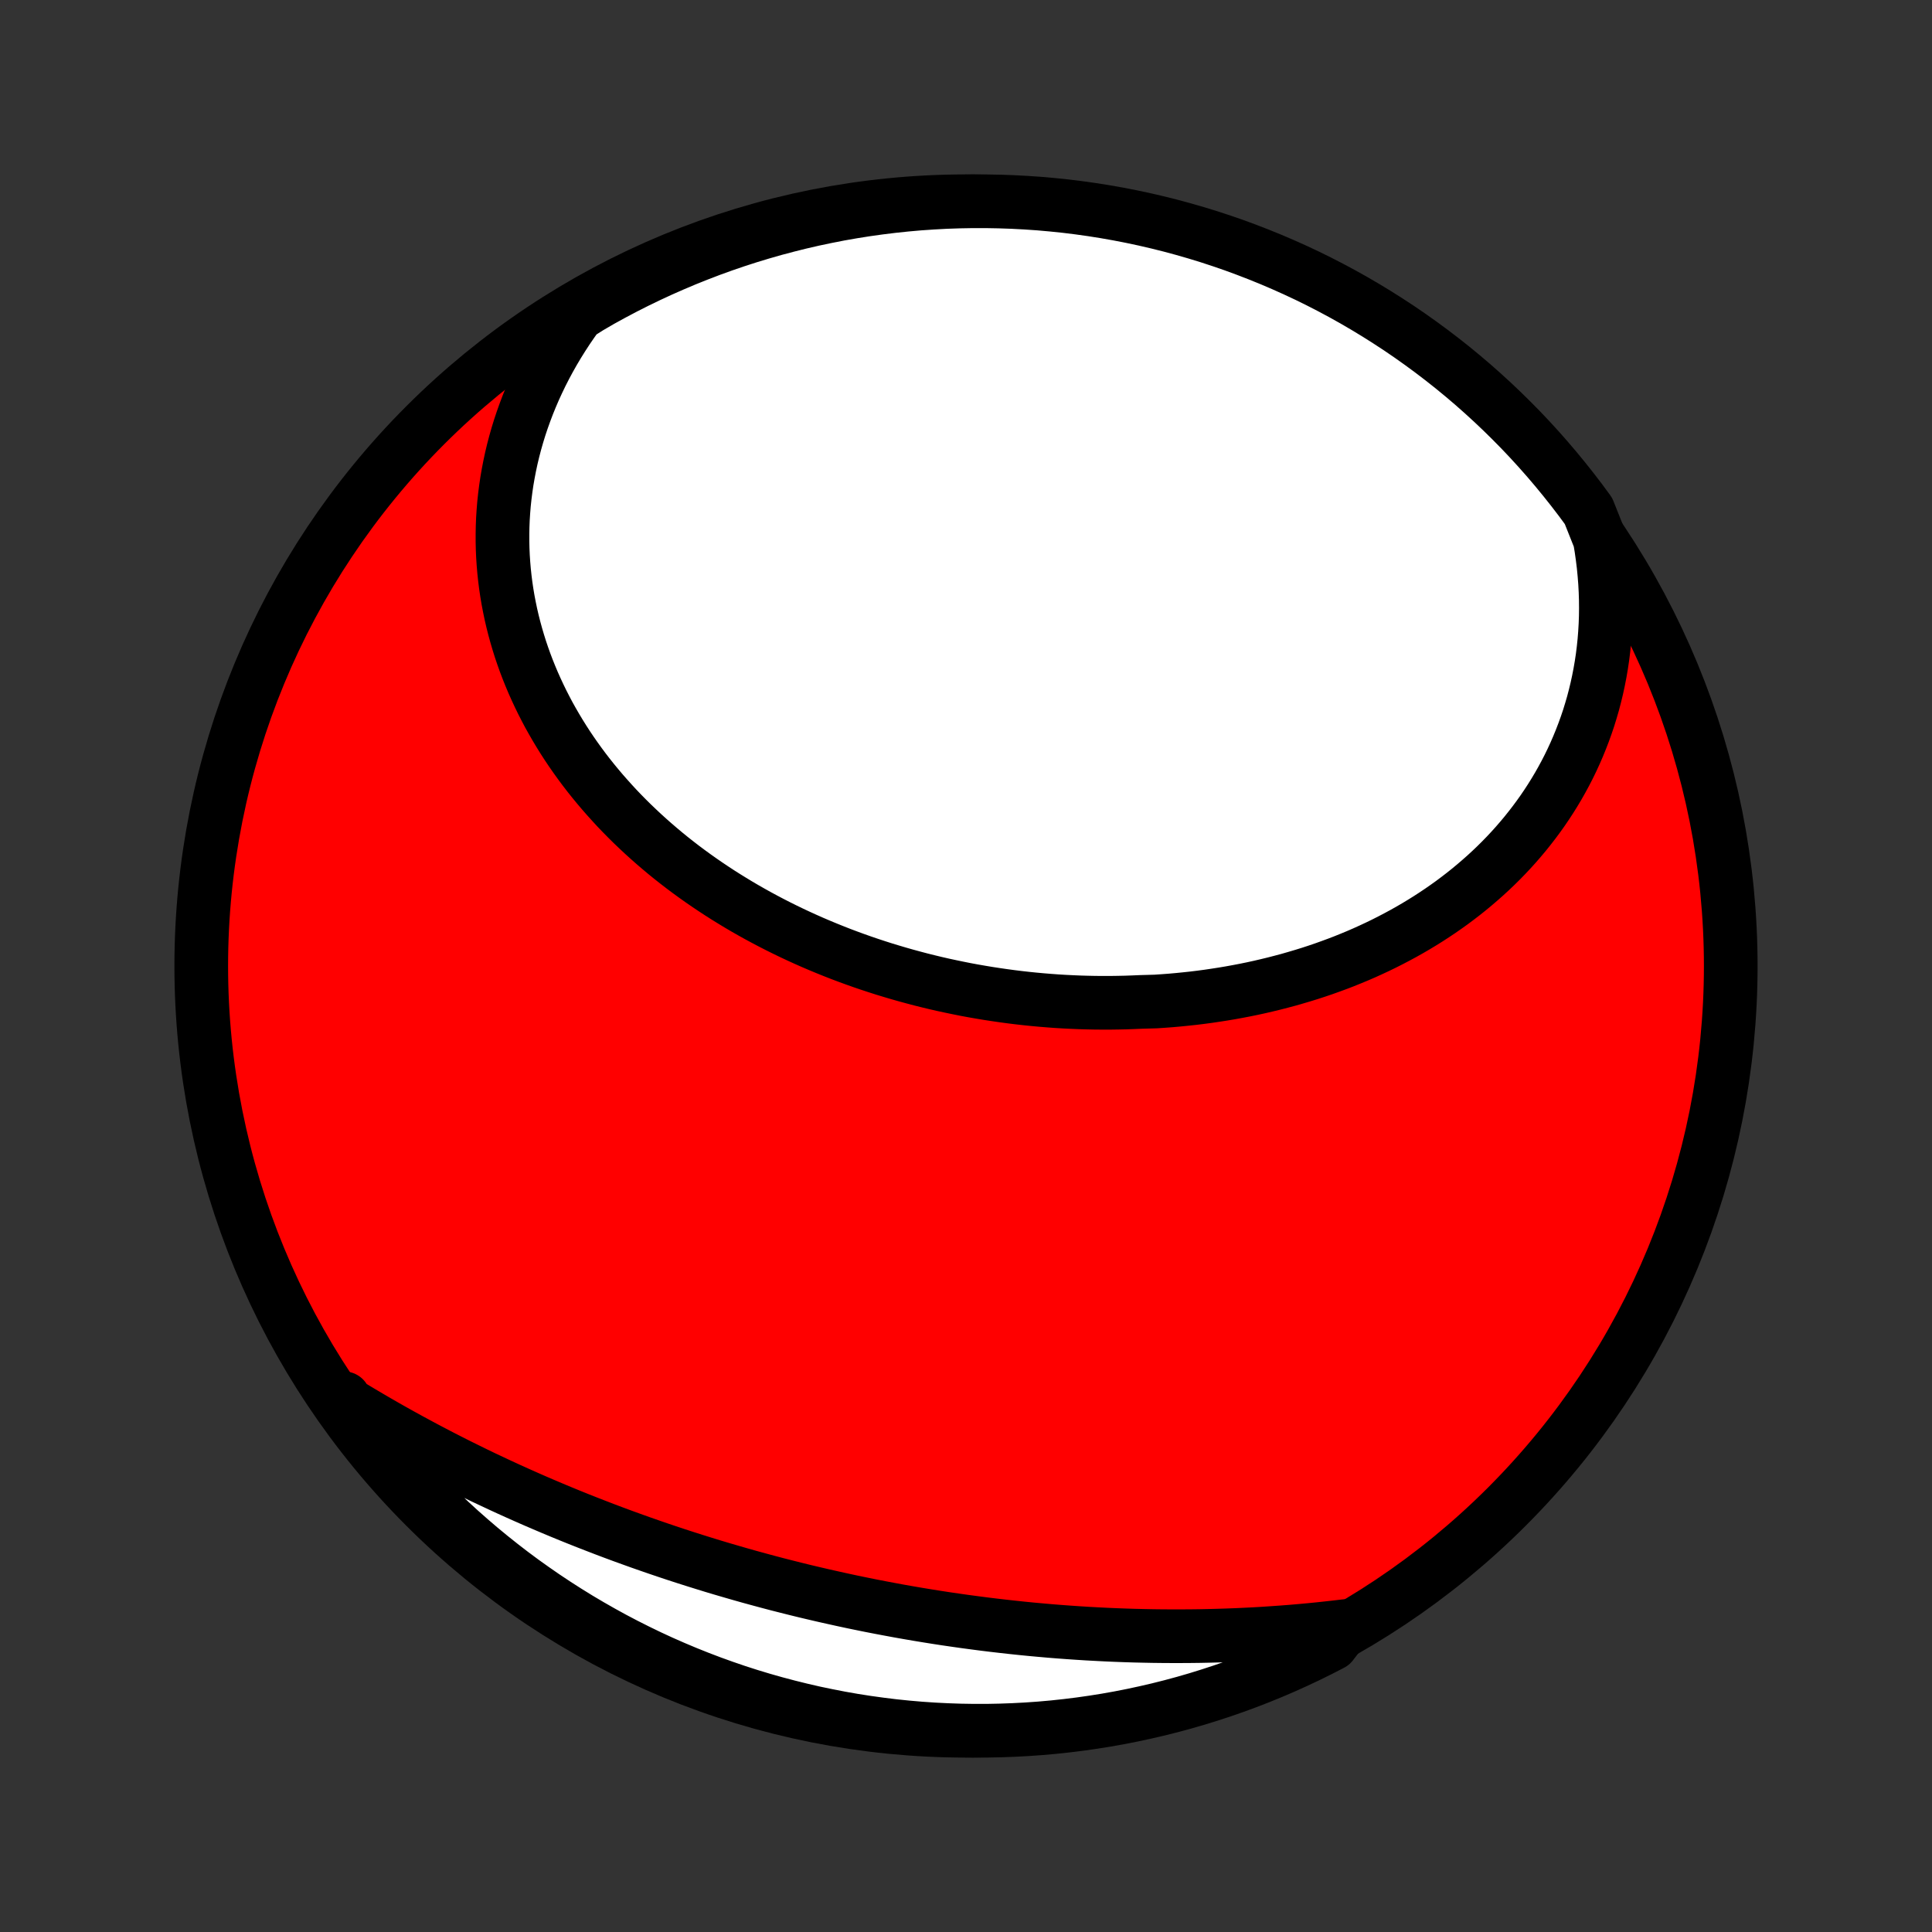 <?xml version="1.0" encoding="utf-8" standalone="no"?>
<!DOCTYPE svg PUBLIC "-//W3C//DTD SVG 1.1//EN"
  "http://www.w3.org/Graphics/SVG/1.1/DTD/svg11.dtd">
<!-- Created with matplotlib (http://matplotlib.org/) -->
<svg height="72pt" version="1.1" viewBox="0 0 72 72" width="72pt" xmlns="http://www.w3.org/2000/svg" xmlns:xlink="http://www.w3.org/1999/xlink">
 <rect x="0" y="0" width="72" height="72" fill="#333333" stroke="none"/>
 <defs>
  <style type="text/css">
*{stroke-linecap:butt;stroke-linejoin:round;}
  </style>
 </defs>
 <g id="figure_1">
  <g id="patch_1">
   <path d="
M0 72
L72 72
L72 0
L0 0
z
" style="fill:none;"/>
  </g>
  <g id="axes_1">
   <g id="PatchCollection_1">
    <defs>
     <path d="
M36 -7.5
C43.558 -7.5 50.808 -10.503 56.153 -15.848
C61.497 -21.192 64.5 -28.442 64.5 -36
C64.5 -43.558 61.497 -50.808 56.153 -56.153
C50.808 -61.497 43.558 -64.5 36 -64.5
C28.442 -64.5 21.192 -61.497 15.848 -56.153
C10.503 -50.808 7.5 -43.558 7.5 -36
C7.5 -28.442 10.503 -21.192 15.848 -15.848
C21.192 -10.503 28.442 -7.5 36 -7.5
z
" id="C0_0_a811fe30f3"/>
     <path d="
M59.619 -51.901
L59.674 -51.573
L59.72 -51.247
L59.76 -50.923
L59.791 -50.601
L59.816 -50.281
L59.833 -49.963
L59.843 -49.647
L59.846 -49.334
L59.842 -49.023
L59.831 -48.715
L59.813 -48.409
L59.789 -48.106
L59.758 -47.806
L59.721 -47.509
L59.677 -47.215
L59.627 -46.924
L59.571 -46.636
L59.509 -46.35
L59.441 -46.068
L59.368 -45.789
L59.288 -45.514
L59.204 -45.241
L59.113 -44.972
L59.017 -44.706
L58.916 -44.444
L58.81 -44.185
L58.699 -43.929
L58.583 -43.677
L58.462 -43.428
L58.336 -43.183
L58.205 -42.941
L58.07 -42.703
L57.93 -42.468
L57.786 -42.237
L57.638 -42.01
L57.485 -41.785
L57.328 -41.565
L57.167 -41.348
L57.002 -41.135
L56.834 -40.925
L56.661 -40.719
L56.485 -40.516
L56.305 -40.317
L56.122 -40.122
L55.935 -39.93
L55.745 -39.742
L55.551 -39.557
L55.354 -39.376
L55.154 -39.199
L54.951 -39.025
L54.745 -38.854
L54.536 -38.687
L54.324 -38.524
L54.11 -38.364
L53.892 -38.208
L53.672 -38.055
L53.449 -37.906
L53.224 -37.76
L52.996 -37.618
L52.766 -37.479
L52.534 -37.344
L52.299 -37.212
L52.062 -37.084
L51.823 -36.959
L51.582 -36.837
L51.339 -36.719
L51.093 -36.604
L50.846 -36.492
L50.597 -36.384
L50.346 -36.28
L50.094 -36.178
L49.839 -36.08
L49.583 -35.986
L49.326 -35.894
L49.067 -35.806
L48.806 -35.721
L48.544 -35.64
L48.28 -35.562
L48.016 -35.486
L47.749 -35.415
L47.482 -35.346
L47.214 -35.281
L46.944 -35.218
L46.673 -35.159
L46.401 -35.103
L46.128 -35.051
L45.854 -35.001
L45.58 -34.955
L45.304 -34.912
L45.027 -34.871
L44.75 -34.834
L44.472 -34.8
L44.193 -34.77
L43.914 -34.742
L43.634 -34.717
L43.353 -34.696
L43.072 -34.677
L42.509 -34.661
L42.226 -34.649
L41.943 -34.639
L41.66 -34.633
L41.377 -34.629
L41.093 -34.629
L40.809 -34.631
L40.525 -34.637
L40.241 -34.645
L39.957 -34.657
L39.672 -34.671
L39.388 -34.688
L39.104 -34.709
L38.82 -34.732
L38.536 -34.758
L38.252 -34.787
L37.968 -34.819
L37.685 -34.854
L37.402 -34.892
L37.119 -34.933
L36.837 -34.976
L36.555 -35.023
L36.273 -35.072
L35.992 -35.124
L35.712 -35.18
L35.432 -35.238
L35.153 -35.298
L34.874 -35.362
L34.596 -35.429
L34.319 -35.498
L34.043 -35.571
L33.767 -35.646
L33.492 -35.724
L33.219 -35.805
L32.946 -35.888
L32.674 -35.975
L32.404 -36.064
L32.134 -36.156
L31.866 -36.251
L31.598 -36.349
L31.332 -36.449
L31.067 -36.553
L30.804 -36.659
L30.542 -36.768
L30.282 -36.879
L30.022 -36.994
L29.765 -37.111
L29.509 -37.231
L29.254 -37.354
L29.002 -37.479
L28.75 -37.608
L28.501 -37.739
L28.254 -37.872
L28.008 -38.009
L27.764 -38.148
L27.522 -38.29
L27.283 -38.435
L27.045 -38.582
L26.809 -38.732
L26.576 -38.885
L26.345 -39.04
L26.116 -39.198
L25.889 -39.359
L25.665 -39.522
L25.443 -39.688
L25.224 -39.857
L25.007 -40.028
L24.793 -40.202
L24.582 -40.379
L24.373 -40.558
L24.167 -40.74
L23.964 -40.924
L23.764 -41.111
L23.566 -41.3
L23.372 -41.492
L23.181 -41.686
L22.992 -41.883
L22.808 -42.083
L22.626 -42.285
L22.447 -42.489
L22.272 -42.696
L22.1 -42.905
L21.932 -43.116
L21.767 -43.33
L21.606 -43.547
L21.449 -43.765
L21.295 -43.986
L21.145 -44.209
L20.999 -44.435
L20.857 -44.663
L20.719 -44.893
L20.585 -45.125
L20.454 -45.359
L20.329 -45.596
L20.207 -45.834
L20.09 -46.075
L19.977 -46.318
L19.868 -46.562
L19.764 -46.809
L19.664 -47.058
L19.569 -47.308
L19.479 -47.561
L19.393 -47.815
L19.313 -48.071
L19.237 -48.329
L19.166 -48.589
L19.1 -48.85
L19.039 -49.113
L18.984 -49.378
L18.933 -49.644
L18.888 -49.912
L18.848 -50.181
L18.814 -50.451
L18.785 -50.723
L18.762 -50.996
L18.744 -51.271
L18.732 -51.546
L18.726 -51.823
L18.726 -52.101
L18.731 -52.38
L18.742 -52.66
L18.76 -52.941
L18.783 -53.222
L18.813 -53.504
L18.849 -53.787
L18.891 -54.071
L18.94 -54.355
L18.995 -54.639
L19.056 -54.924
L19.124 -55.209
L19.199 -55.495
L19.28 -55.78
L19.368 -56.066
L19.463 -56.351
L19.565 -56.636
L19.673 -56.921
L19.789 -57.206
L19.911 -57.49
L20.041 -57.773
L20.177 -58.056
L20.321 -58.338
L20.472 -58.619
L20.63 -58.899
L20.796 -59.178
L20.969 -59.455
L21.149 -59.731
L21.337 -60.005
L21.532 -60.278
L21.96 -60.549
L22.395 -60.802
L22.834 -61.043
L23.277 -61.277
L23.724 -61.503
L24.175 -61.721
L24.629 -61.931
L25.087 -62.133
L25.548 -62.328
L26.013 -62.514
L26.48 -62.693
L26.95 -62.863
L27.423 -63.025
L27.899 -63.179
L28.377 -63.324
L28.858 -63.462
L29.34 -63.59
L29.825 -63.711
L30.311 -63.823
L30.8 -63.926
L31.289 -64.022
L31.781 -64.108
L32.273 -64.186
L32.767 -64.255
L33.262 -64.316
L33.757 -64.368
L34.253 -64.412
L34.75 -64.446
L35.247 -64.473
L35.745 -64.49
L36.242 -64.499
L36.739 -64.499
L37.236 -64.49
L37.733 -64.473
L38.229 -64.447
L38.725 -64.413
L39.219 -64.369
L39.713 -64.318
L40.206 -64.257
L40.697 -64.188
L41.187 -64.11
L41.675 -64.024
L42.162 -63.929
L42.647 -63.826
L43.129 -63.714
L43.61 -63.594
L44.088 -63.465
L44.564 -63.328
L45.037 -63.183
L45.507 -63.029
L45.974 -62.868
L46.439 -62.697
L46.9 -62.519
L47.358 -62.333
L47.812 -62.139
L48.263 -61.937
L48.711 -61.727
L49.154 -61.509
L49.593 -61.283
L50.028 -61.05
L50.459 -60.809
L50.885 -60.56
L51.307 -60.304
L51.724 -60.04
L52.137 -59.77
L52.544 -59.492
L52.947 -59.206
L53.344 -58.914
L53.736 -58.615
L54.123 -58.309
L54.504 -57.996
L54.88 -57.676
L55.249 -57.35
L55.613 -57.017
L55.971 -56.678
L56.323 -56.332
L56.669 -55.981
L57.008 -55.623
L57.341 -55.259
L57.667 -54.89
L57.987 -54.514
L58.3 -54.133
L58.606 -53.747
L58.906 -53.355
L59.198 -52.958
z
" id="C0_1_b709103984"/>
     <path d="
M50.14 -11.401
L49.806 -11.361
L49.471 -11.324
L49.135 -11.288
L48.799 -11.255
L48.461 -11.224
L48.123 -11.195
L47.784 -11.169
L47.444 -11.145
L47.103 -11.122
L46.762 -11.102
L46.42 -11.085
L46.078 -11.069
L45.734 -11.056
L45.39 -11.045
L45.046 -11.036
L44.701 -11.029
L44.355 -11.025
L44.009 -11.023
L43.662 -11.023
L43.315 -11.025
L42.968 -11.029
L42.62 -11.036
L42.271 -11.044
L41.923 -11.055
L41.574 -11.068
L41.224 -11.083
L40.874 -11.101
L40.524 -11.12
L40.174 -11.142
L39.824 -11.166
L39.473 -11.192
L39.122 -11.22
L38.771 -11.251
L38.42 -11.283
L38.068 -11.318
L37.717 -11.355
L37.366 -11.394
L37.014 -11.435
L36.663 -11.478
L36.311 -11.524
L35.96 -11.571
L35.608 -11.621
L35.257 -11.672
L34.906 -11.726
L34.555 -11.782
L34.204 -11.84
L33.853 -11.9
L33.502 -11.962
L33.152 -12.027
L32.802 -12.093
L32.452 -12.161
L32.102 -12.232
L31.753 -12.304
L31.404 -12.379
L31.056 -12.456
L30.708 -12.534
L30.36 -12.615
L30.013 -12.697
L29.666 -12.782
L29.32 -12.869
L28.974 -12.957
L28.629 -13.048
L28.284 -13.141
L27.94 -13.235
L27.596 -13.332
L27.253 -13.431
L26.911 -13.531
L26.57 -13.633
L26.229 -13.738
L25.889 -13.844
L25.55 -13.952
L25.211 -14.062
L24.874 -14.174
L24.537 -14.288
L24.201 -14.404
L23.866 -14.521
L23.532 -14.641
L23.198 -14.762
L22.866 -14.885
L22.535 -15.01
L22.205 -15.137
L21.876 -15.265
L21.548 -15.395
L21.221 -15.527
L20.895 -15.661
L20.57 -15.797
L20.247 -15.934
L19.924 -16.073
L19.603 -16.214
L19.284 -16.356
L18.965 -16.5
L18.648 -16.646
L18.332 -16.794
L18.017 -16.942
L17.704 -17.093
L17.393 -17.246
L17.082 -17.399
L16.774 -17.555
L16.466 -17.712
L16.161 -17.871
L15.856 -18.031
L15.554 -18.193
L15.253 -18.356
L14.953 -18.521
L14.655 -18.687
L14.359 -18.855
L14.065 -19.024
L13.772 -19.195
L13.482 -19.366
L13.192 -19.54
L12.905 -19.715
L12.817 -19.891
L13.11 -19.423
L13.409 -19.021
L13.716 -18.624
L14.03 -18.233
L14.35 -17.846
L14.677 -17.466
L15.01 -17.091
L15.35 -16.721
L15.695 -16.358
L16.048 -16.001
L16.406 -15.649
L16.77 -15.304
L17.14 -14.965
L17.516 -14.633
L17.897 -14.307
L18.284 -13.988
L18.677 -13.675
L19.074 -13.369
L19.477 -13.07
L19.885 -12.779
L20.297 -12.494
L20.715 -12.216
L21.137 -11.946
L21.564 -11.682
L21.995 -11.427
L22.43 -11.179
L22.869 -10.938
L23.313 -10.705
L23.76 -10.48
L24.211 -10.262
L24.666 -10.052
L25.124 -9.851
L25.585 -9.657
L26.05 -9.471
L26.518 -9.293
L26.988 -9.124
L27.461 -8.962
L27.937 -8.809
L28.416 -8.664
L28.896 -8.528
L29.379 -8.4
L29.864 -8.28
L30.35 -8.168
L30.839 -8.066
L31.329 -7.971
L31.82 -7.885
L32.313 -7.808
L32.806 -7.74
L33.301 -7.679
L33.797 -7.628
L34.293 -7.585
L34.79 -7.551
L35.287 -7.526
L35.784 -7.509
L36.282 -7.501
L36.779 -7.501
L37.276 -7.511
L37.773 -7.529
L38.269 -7.555
L38.764 -7.59
L39.259 -7.634
L39.753 -7.687
L40.245 -7.748
L40.736 -7.818
L41.226 -7.896
L41.714 -7.983
L42.201 -8.079
L42.685 -8.183
L43.168 -8.295
L43.648 -8.416
L44.126 -8.545
L44.602 -8.683
L45.074 -8.829
L45.545 -8.983
L46.012 -9.146
L46.476 -9.316
L46.937 -9.495
L47.395 -9.682
L47.849 -9.877
L48.299 -10.08
L48.746 -10.29
L49.189 -10.509
L49.628 -10.735
z
" id="C0_2_0a57a81c4e"/>
    </defs>
    <g clip-path="url(#p1bffca34e9)">
     <use style="fill:#ff0000;stroke:#000000;stroke-width:2.0;" x="0.0" xlink:href="#C0_0_a811fe30f3" y="72.0"/>
    </g>
    <g clip-path="url(#p1bffca34e9)">
     <use style="fill:#ffffff;stroke:#000000;stroke-width:2.0;" x="0.0" xlink:href="#C0_1_b709103984" y="72.0"/>
    </g>
    <g clip-path="url(#p1bffca34e9)">
     <use style="fill:#ffffff;stroke:#000000;stroke-width:2.0;" x="0.0" xlink:href="#C0_2_0a57a81c4e" y="72.0"/>
    </g>
   </g>
  </g>
 </g>
 <defs>
  <clipPath id="p1bffca34e9">
   <rect height="72.0" width="72.0" x="0.0" y="0.0"/>
  </clipPath>
 </defs>
</svg>
